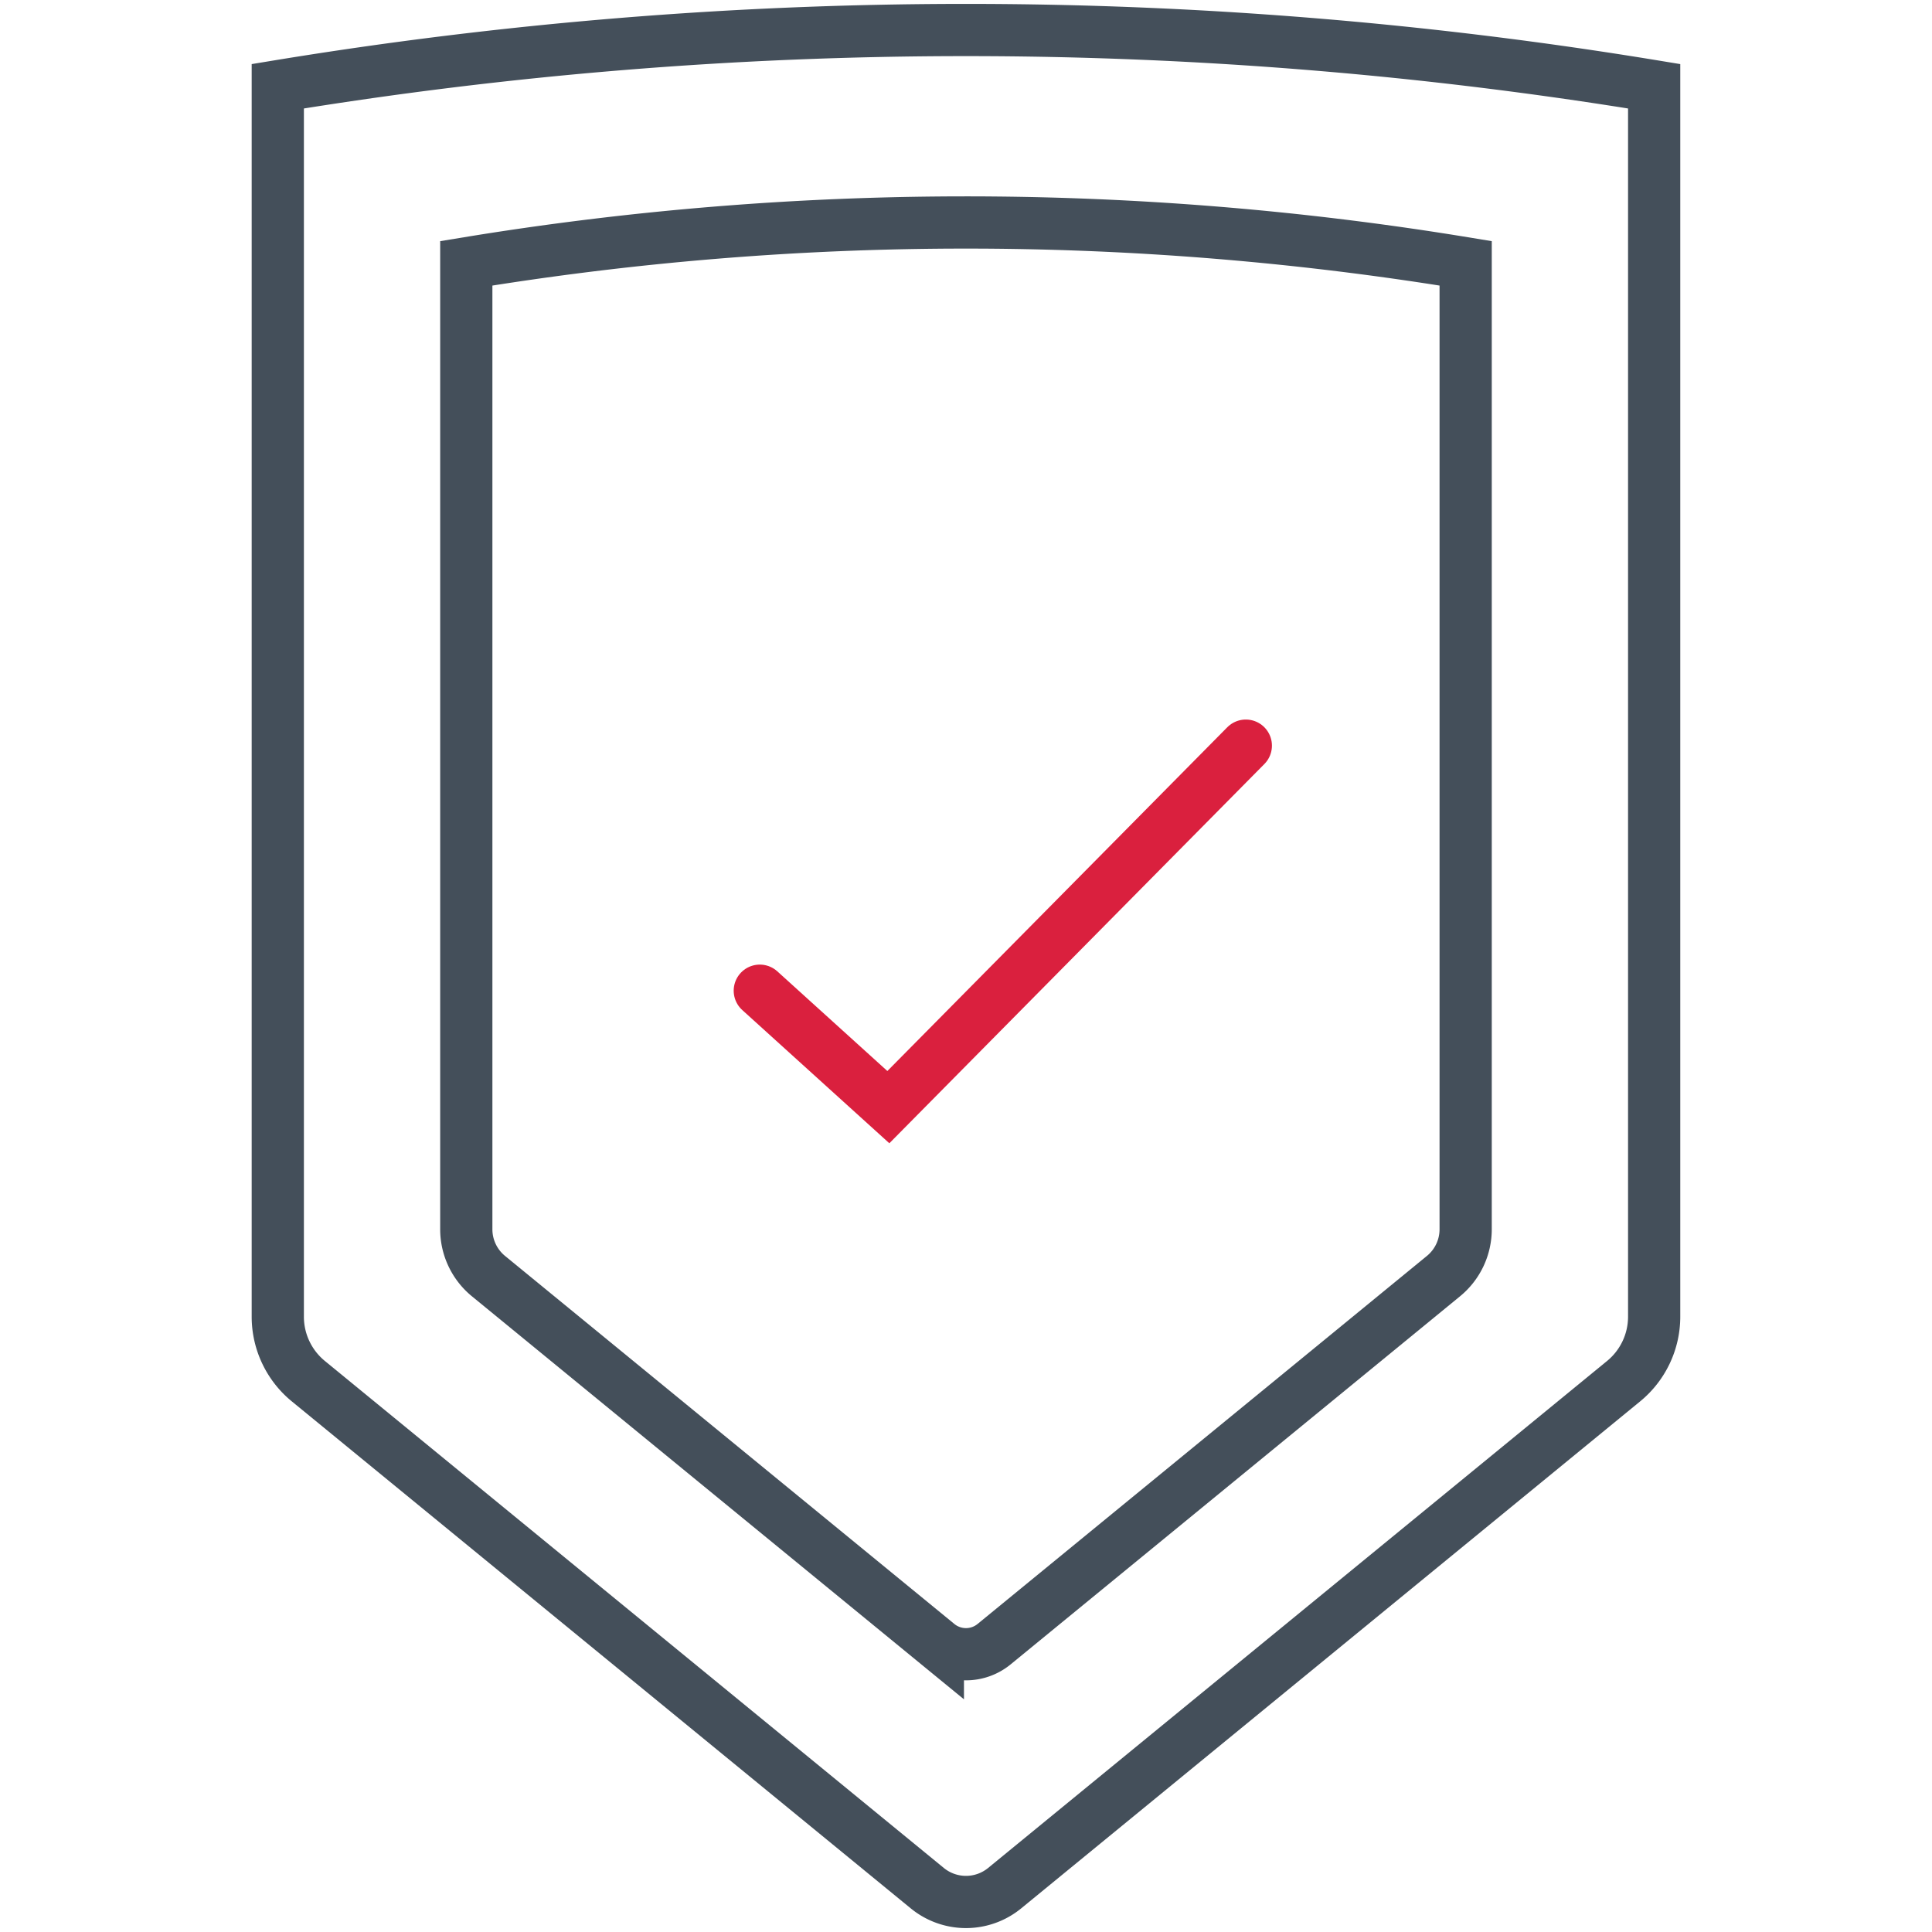 <svg id="Слой_1" data-name="Слой 1" xmlns="http://www.w3.org/2000/svg" width="37" height="37" viewBox="0 0 37 37">
  <defs>
    <style>
      .cls-1, .cls-2 {
        fill: none;
        stroke-miterlimit: 10;
      }

      .cls-1 {
        stroke: #444f5a;
      }

      .cls-2 {
        stroke: #da203e;
        stroke-linecap: round;
      }
    </style>
  </defs>
  <title>_</title>
  <g>
    <path class="cls-1" d="M5.905,26.451,17.758,36.16a1.17,1.17,0,0,0,1.483,0l11.853-9.709a1.596,1.596,0,0,0,.585-1.235V1.652a81.149,81.149,0,0,0-26.359,0V25.217A1.596,1.596,0,0,0,5.905,26.451Z"/>
    <path class="cls-1" d="M9.355,24.439l8.606,7.049a.85.85,0,0,0,1.077,0l8.606-7.049a1.159,1.159,0,0,0,.425-.897V5.043a58.922,58.922,0,0,0-19.139,0V23.543A1.159,1.159,0,0,0,9.355,24.439Z"/>
    <polyline class="cls-2" points="14.551 18.973 17.013 21.203 23.859 14.28"/>
  </g>
</svg>
